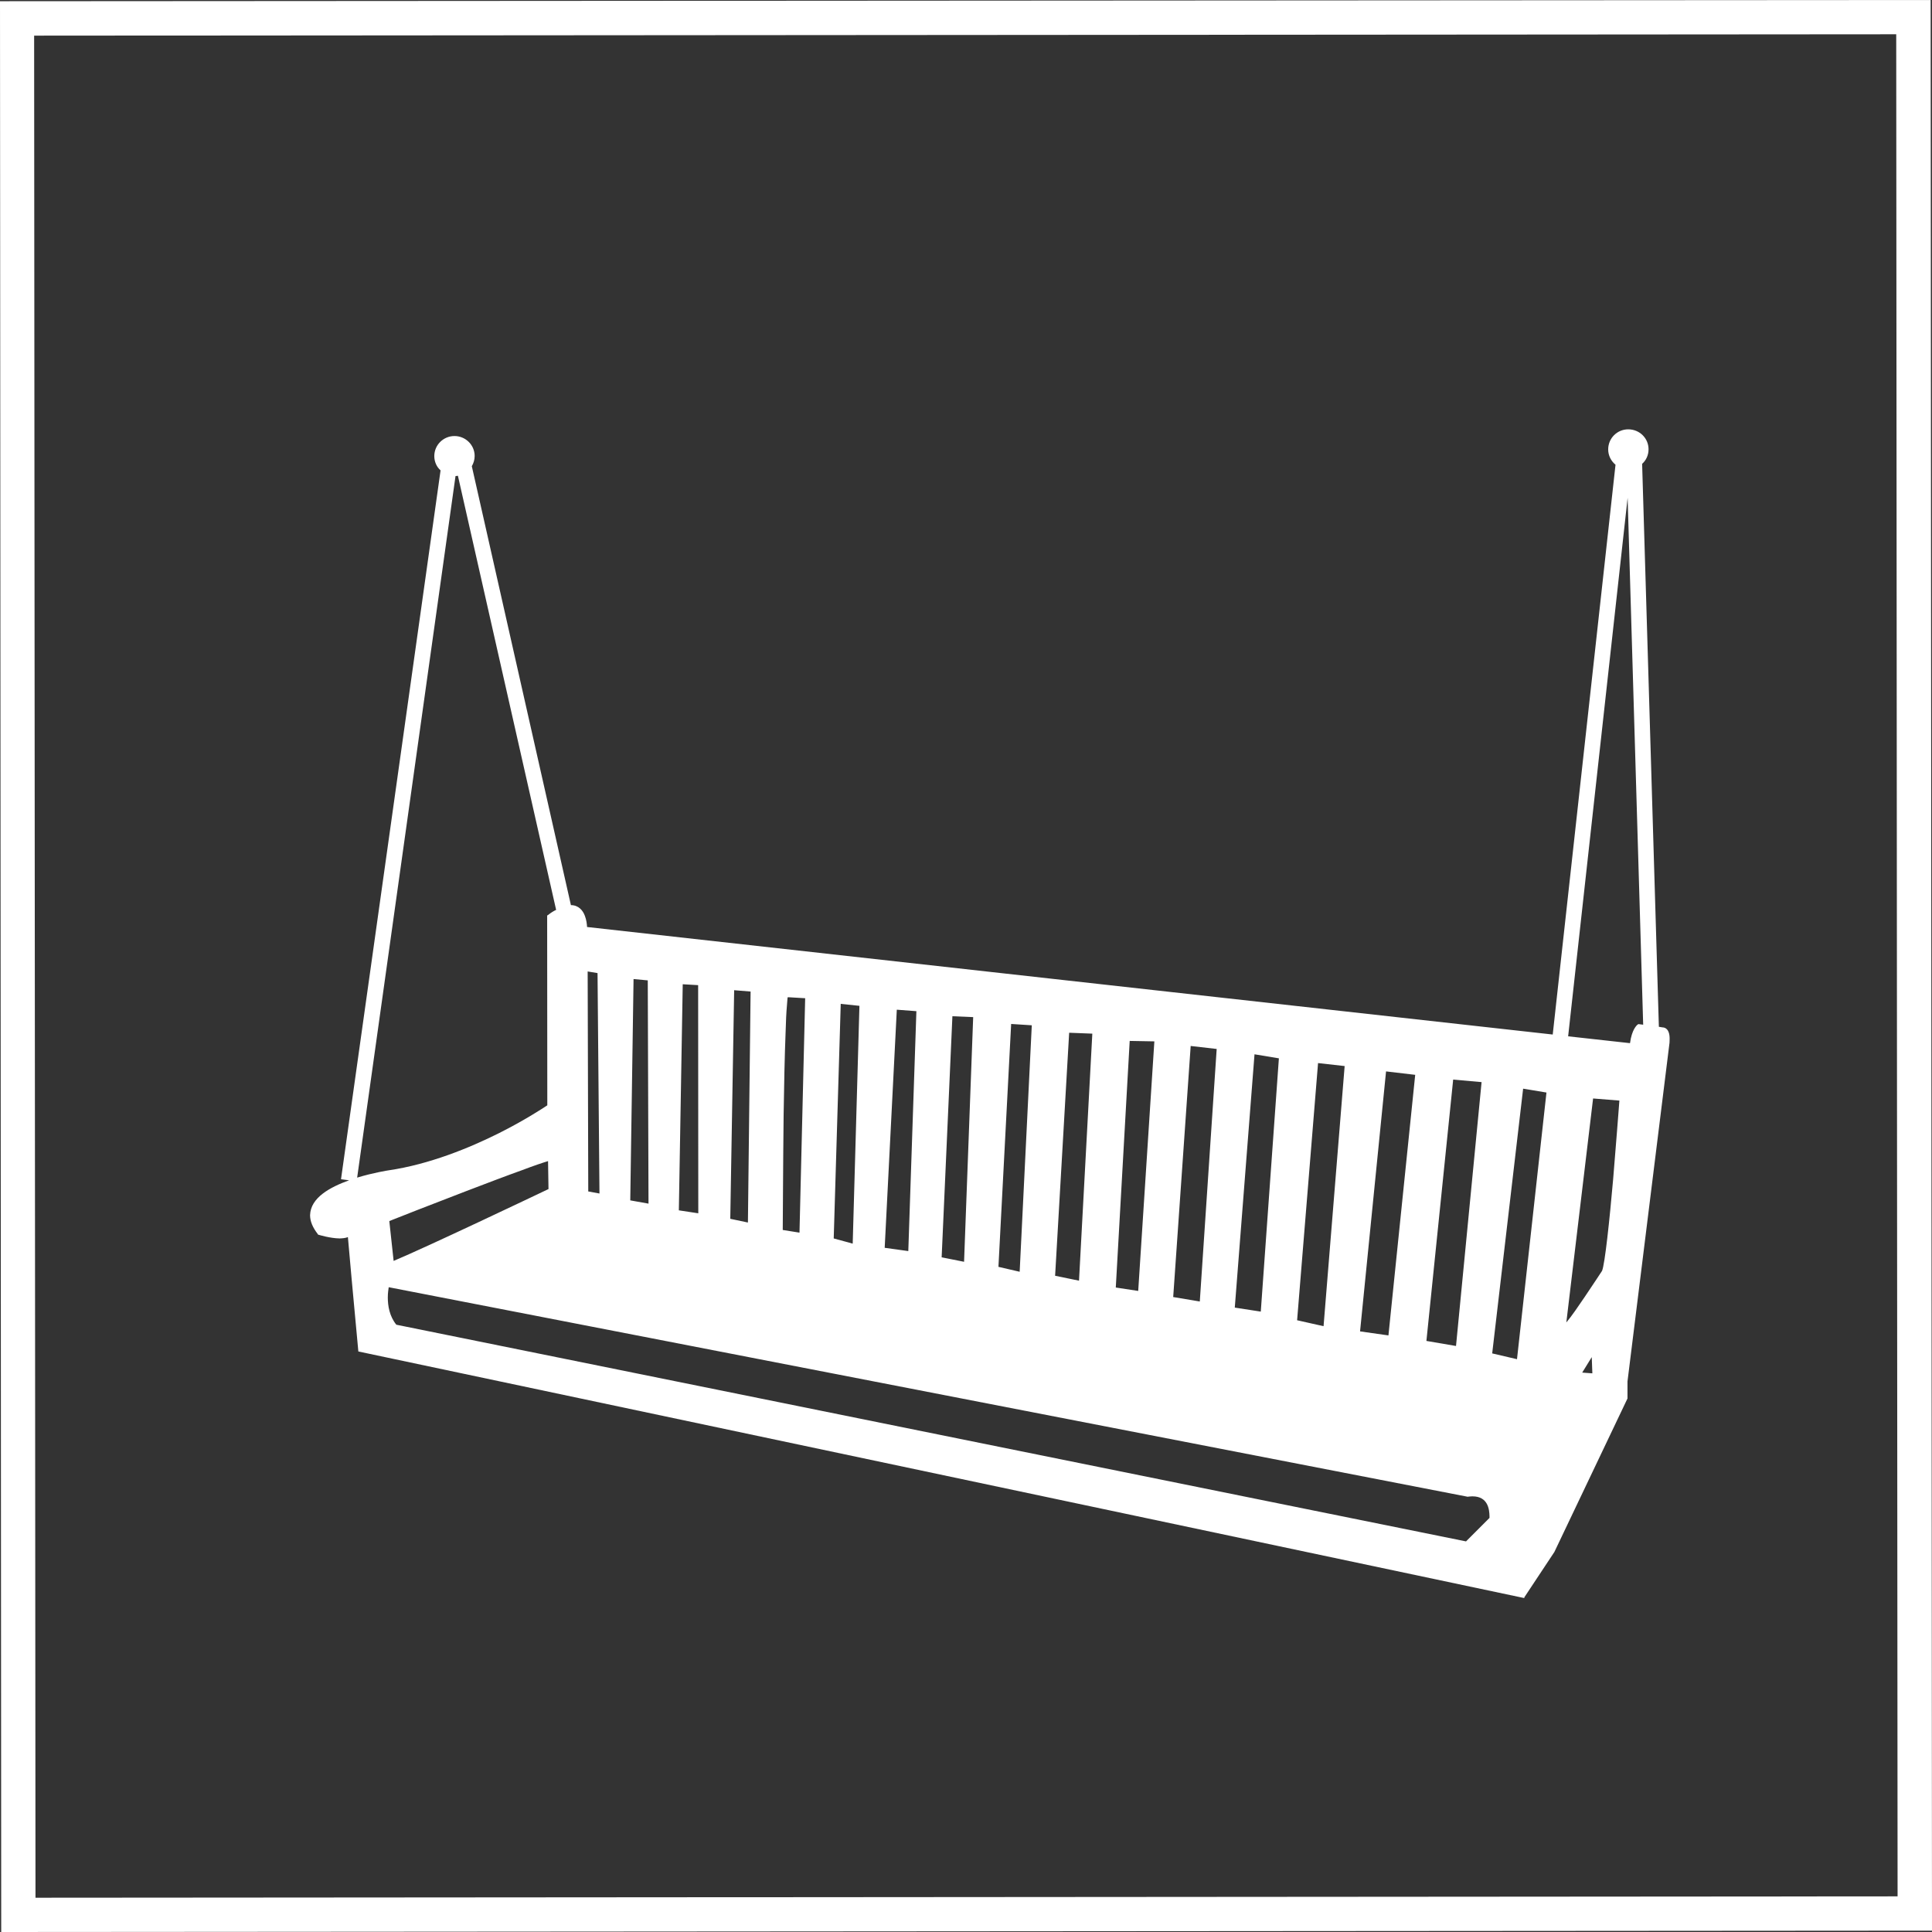 <svg xmlns="http://www.w3.org/2000/svg" width="81" height="81" viewBox="0 0 81 81">
  <rect x="0" y="0" width="81" height="81" fill="#333333" stroke="none"/>
  <g fill="#FFF" fill-rule="evenodd">
    <path d="M68.653,42.961 C68.627,42.98 68.414,43.161 68.339,43.735 L65.745,43.448 L68.239,20.868 L68.891,42.961 L68.69,42.936 L68.653,42.961 Z M67.631,49.447 C67.481,51.161 67.286,52.995 67.167,53.281 C67.123,53.344 66.81,53.83 66.453,54.354 C66.183,54.753 65.895,55.177 65.669,55.445 L66.791,46.054 L67.894,46.142 C67.863,46.534 67.756,47.956 67.631,49.447 L67.631,49.447 Z M66.334,57.547 L66.735,56.898 L66.76,57.578 L66.334,57.547 Z M63.858,45.643 L64.836,45.805 L63.601,56.985 L62.561,56.742 L63.858,45.643 Z M62.448,63.639 L61.464,64.624 L16.616,55.539 C16.328,55.183 16.259,54.747 16.259,54.398 C16.259,54.211 16.284,54.055 16.297,53.967 L61.539,62.753 L61.558,62.747 C61.627,62.741 61.683,62.735 61.734,62.735 C62.385,62.735 62.442,63.284 62.448,63.564 L62.448,63.626 L62.448,63.639 Z M22.996,49.852 C22.42,50.126 17.932,52.265 16.503,52.864 L16.322,51.193 C16.66,51.055 18.083,50.5 19.543,49.939 C20.376,49.621 21.223,49.297 21.887,49.06 C22.376,48.873 22.789,48.736 22.977,48.68 L22.996,49.852 Z M14.974,49.372 L19.098,19.958 C19.136,19.958 19.167,19.952 19.198,19.946 L23.316,38.147 C23.209,38.197 23.096,38.266 22.99,38.353 L22.94,38.384 L22.946,46.341 C22.758,46.466 22,46.965 20.922,47.507 C19.675,48.131 17.995,48.817 16.297,49.066 C16.297,49.066 15.67,49.16 14.974,49.372 L14.974,49.372 Z M25.052,40.798 L25.133,50.039 L24.663,49.952 L24.638,40.729 L25.052,40.798 Z M26.562,41.047 L27.158,41.103 L27.189,50.463 L26.424,50.326 L26.562,41.047 Z M28.624,41.265 L29.27,41.303 L29.276,50.868 L28.461,50.744 L28.624,41.265 Z M30.78,41.515 L31.469,41.571 L31.357,51.255 L30.617,51.099 L30.78,41.515 Z M32.854,46.722 C32.873,45.474 32.898,44.24 32.936,43.298 C32.948,42.83 32.967,42.438 32.992,42.163 C33.005,42.026 33.011,41.92 33.017,41.845 C33.024,41.827 33.024,41.82 33.03,41.808 L33.757,41.851 L33.519,51.679 L32.817,51.567 C32.823,51.105 32.829,48.917 32.854,46.722 L32.854,46.722 Z M35.248,42.088 L36.032,42.17 L35.75,52.14 L34.954,51.922 L35.248,42.088 Z M37.599,42.332 L38.42,42.394 L38.081,52.452 L37.091,52.315 L37.599,42.332 Z M39.93,42.606 L40.801,42.643 L40.419,52.901 L39.479,52.714 L39.93,42.606 Z M42.393,42.93 L43.258,42.986 L42.75,53.319 L41.86,53.113 L42.393,42.93 Z M44.825,43.298 L45.796,43.336 L45.238,53.693 L44.236,53.487 L44.825,43.298 Z M47.363,43.641 L48.397,43.66 L47.72,54.123 L46.78,53.98 L47.363,43.641 Z M49.92,43.853 L51.01,43.978 L50.302,54.566 L49.187,54.379 L49.92,43.853 Z M52.596,44.202 L53.618,44.371 L52.859,54.99 L51.769,54.822 L52.596,44.202 Z M55.26,44.57 L56.375,44.695 L55.491,55.601 L54.382,55.352 L55.26,44.57 Z M58.111,44.919 L59.333,45.063 L58.211,55.988 L57.021,55.819 L58.111,44.919 Z M60.925,45.262 L62.116,45.368 L61.044,56.431 L59.803,56.219 L60.925,45.262 Z M69.956,43.267 C69.925,43.18 69.837,43.074 69.705,43.074 L69.549,43.049 L68.847,19.447 C69.016,19.297 69.116,19.079 69.116,18.836 C69.116,18.374 68.74,18 68.264,18 C67.8,18 67.424,18.374 67.424,18.842 C67.424,19.097 67.543,19.328 67.731,19.484 L65.099,43.373 L24.613,38.865 C24.607,38.752 24.588,38.565 24.519,38.391 C24.438,38.172 24.256,37.948 23.936,37.948 L19.781,19.546 C19.856,19.416 19.9,19.272 19.9,19.116 C19.9,18.655 19.518,18.281 19.054,18.281 C18.59,18.281 18.208,18.655 18.208,19.122 C18.208,19.359 18.308,19.578 18.471,19.721 L14.297,49.44 L14.636,49.484 C13.846,49.771 13.019,50.207 13,50.949 C13,51.199 13.107,51.461 13.32,51.735 L13.332,51.76 L13.37,51.772 C13.376,51.772 13.834,51.916 14.241,51.922 C14.366,51.916 14.479,51.91 14.586,51.866 C14.636,52.427 14.805,54.36 15.024,56.661 L63.908,67 L63.908,66.969 L65.168,65.067 L68.233,58.632 L68.233,57.921 L69.994,43.728 C69.994,43.728 70,43.654 70,43.554 C70,43.467 69.994,43.361 69.956,43.267 L69.956,43.267 Z"/>
    <path d="M1.488,79.563 L79.557,79.506 L79.5,1.437 L1.431,1.494 L1.488,79.563 Z M81,80.943 L0.051,81 L0,0.051 L80.943,0 L81,80.943 Z"/>
  </g>
</svg>
